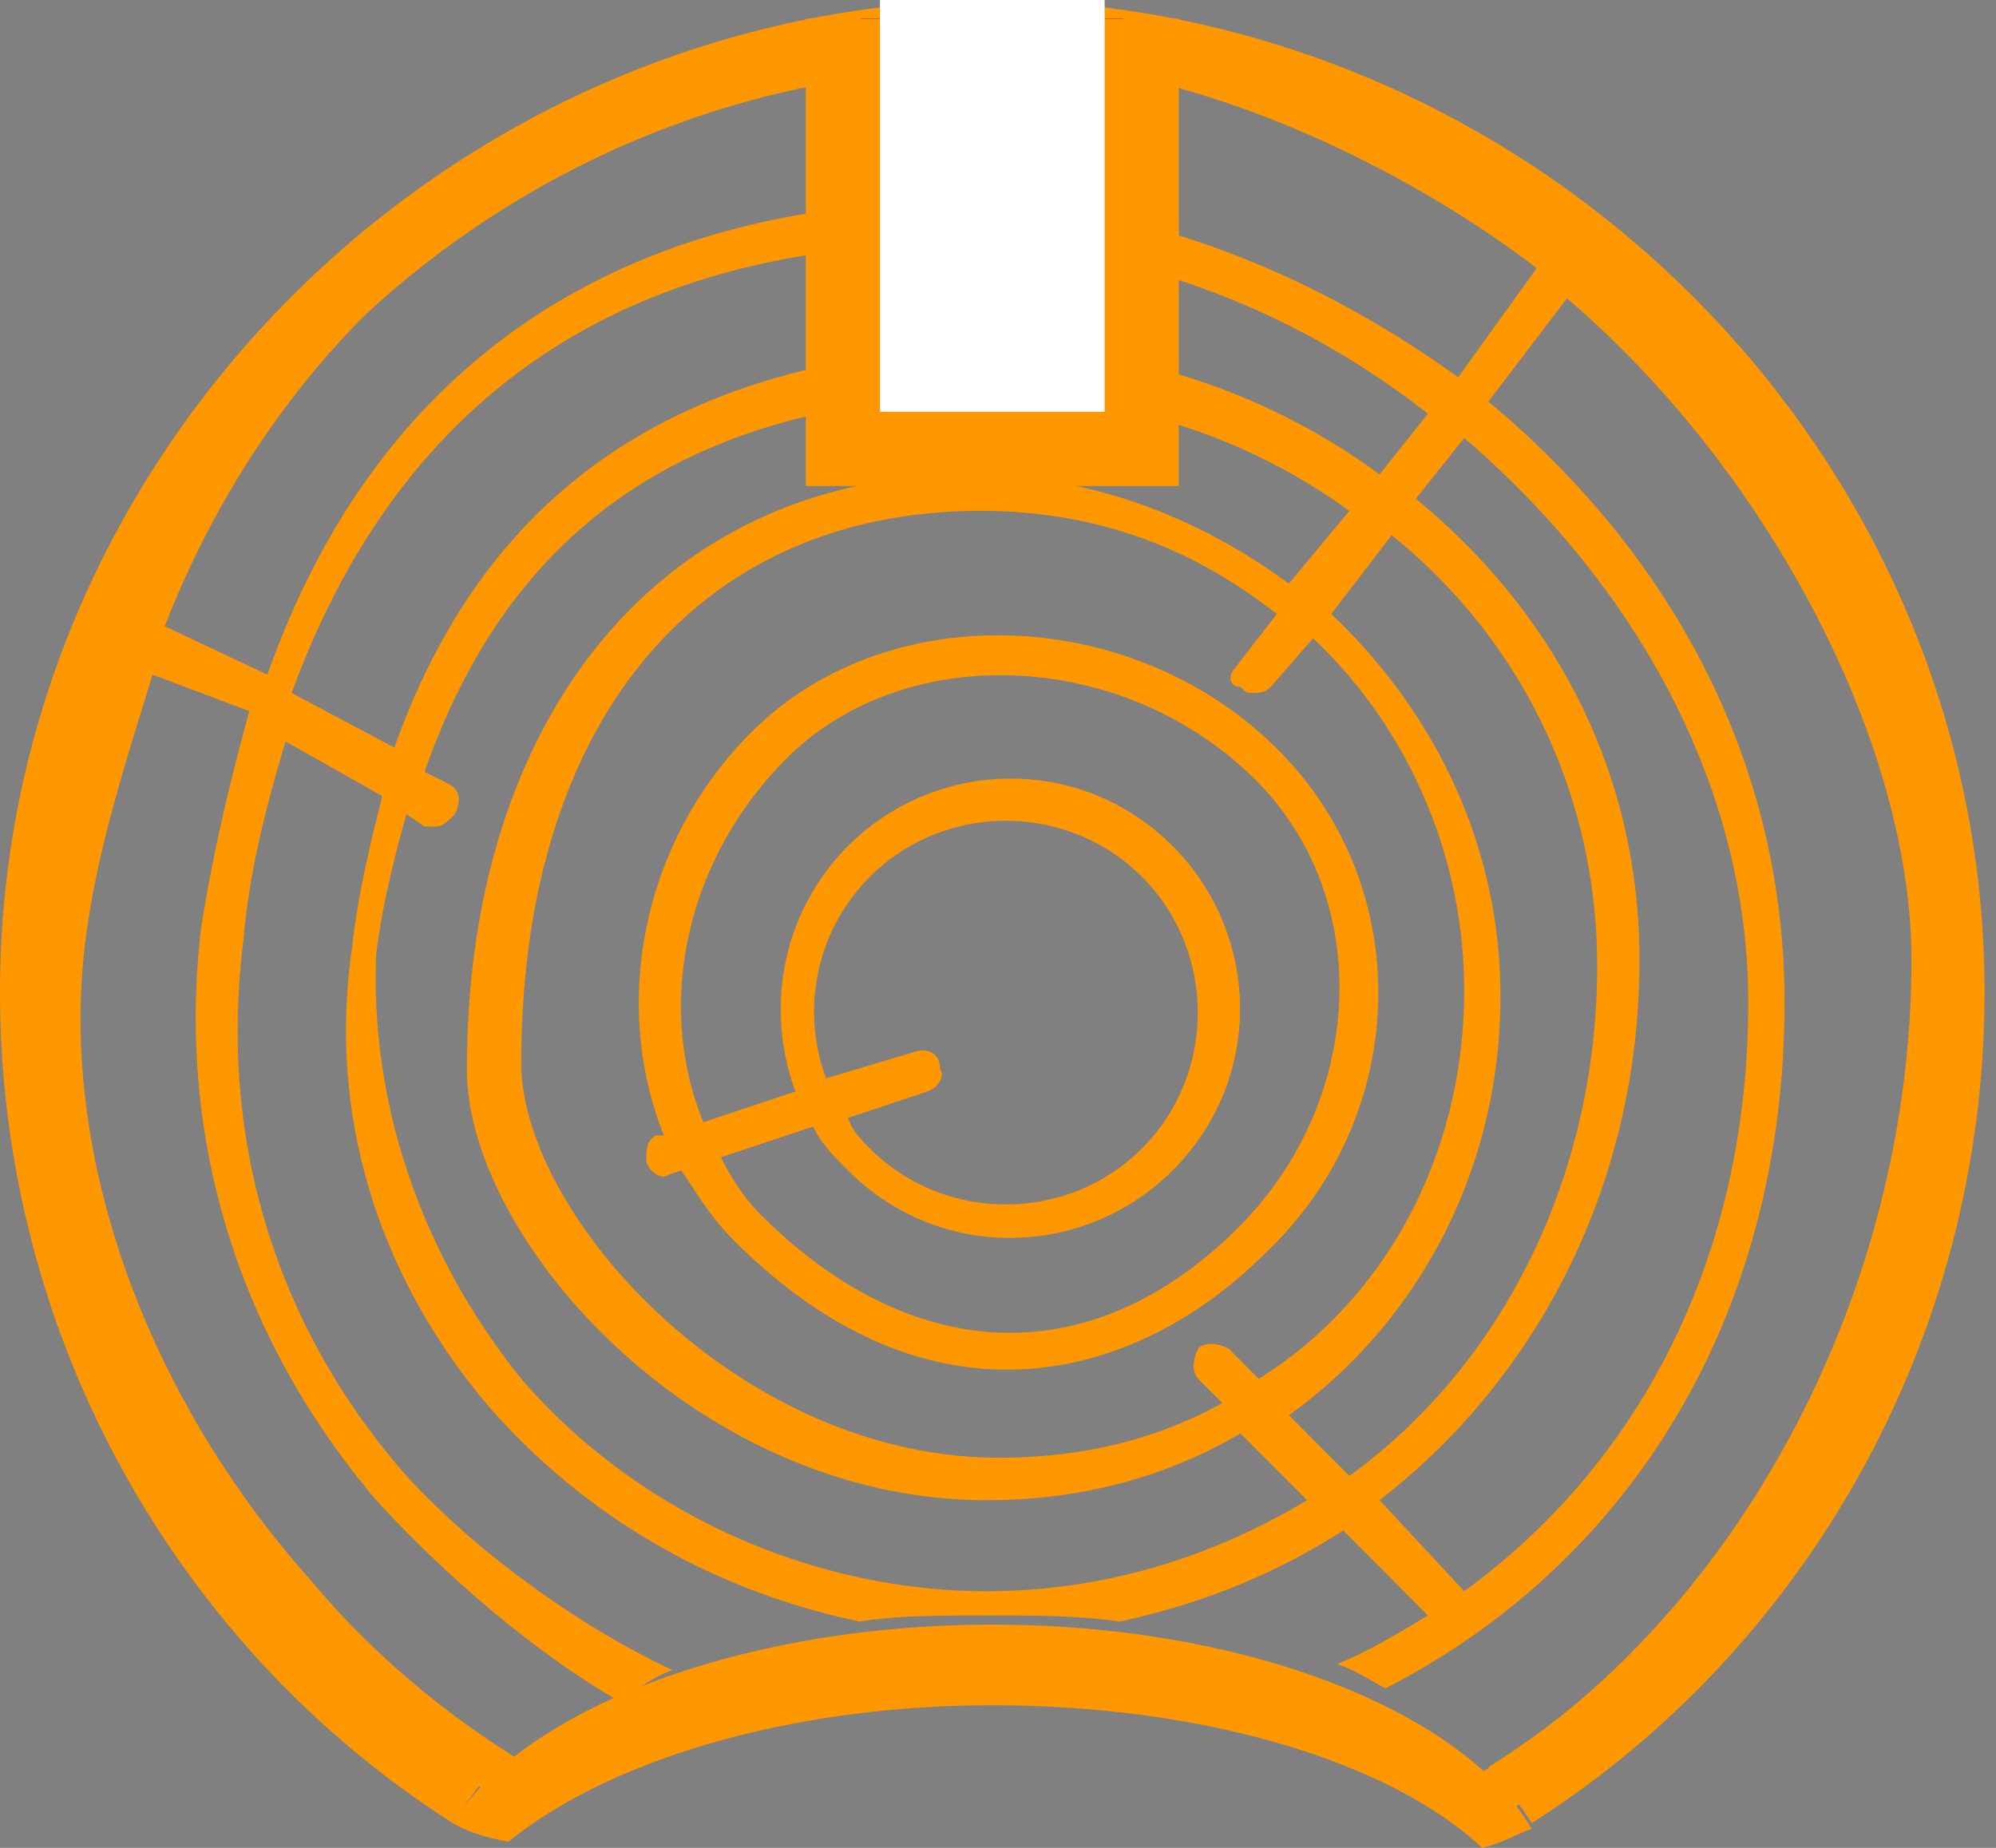 <svg viewBox="0 0 54 50" id="log3" xmlns="http://www.w3.org/2000/svg"><rect x="0" y="0" width="54" height="50" fill="#808080" stroke="none"/><path d="M12.248 49.33C4.866 44.63 0 36.241 0 26.845 0 13.108 10.712 1.694 24.06.172v.335l-.253 1.524C11.47 3.54 1.846 14.116 1.846 26.846c0 8.893 4.698 16.61 11.577 20.973-.504.503-.84 1.007-1.175 1.51Zm28.021-1.511c6.879-4.362 11.577-12.08 11.577-20.973 0-12.73-9.624-23.306-21.961-24.815L29.63.507V.172c13.349 1.522 24.06 12.936 24.06 26.674 0 9.396-4.865 17.785-12.248 22.483-.336-.503-.671-1.007-1.174-1.51Z" fill="#FF9701"/><path d="M26.845 43.96c-6.879 0-12.751 2.349-14.597 5.369 0 0 .503.335 1.51.503 2.685-2.18 7.55-3.69 13.087-3.69 5.705 0 10.739 1.51 13.255 3.858.672-.168 1.175-.503 1.343-.503-1.846-3.188-7.718-5.537-14.598-5.537Zm7.725-23.678c-3.915-3.916-10.559-4.153-14.237-.475-2.966 2.966-3.796 7.356-2.372 10.915h-.238l-.118.119c-.12.118-.12.356-.12.593.12.356.476.474.594.356l.356-.119c.475.712.83 1.305 1.424 1.898 5.457 5.458 11.033 3.678 14.355.356 3.916-3.677 4.153-9.847.356-13.643Zm-1.067 12.932c-3.916 3.915-8.78 3.796-12.932-.356-.475-.475-.83-1.068-1.068-1.543l2.491-.83c.238.474.593.83.95 1.186 2.49 2.492 6.406 2.373 8.779 0 2.491-2.491 2.373-6.406 0-8.78-2.491-2.49-6.407-2.372-8.78 0-1.78 1.78-2.254 4.39-1.423 6.645l-2.492.83c-1.305-3.203-.474-7.118 2.254-9.847 3.204-3.203 9.136-2.966 12.695.593 3.204 3.203 2.966 8.66-.474 12.102Zm-8.78-4.746-2.373.712a5.163 5.163 0 0 1 1.187-5.458c2.017-2.017 5.338-2.017 7.355 0 2.017 2.017 2.017 5.34 0 7.356-2.017 2.017-5.338 2.017-7.355 0-.238-.237-.475-.475-.594-.83l2.136-.712c.356-.119.475-.475.356-.594 0-.474-.356-.593-.712-.474Z" fill="#FF9701"/><path d="M1.184 24.827C2.986 10.653 10.991 2.432 23.806 1.18a36.455 36.455 0 0 1 3.542-.168c.841 0 1.688.062 2.537.18 11.525 1.616 23.3 13.77 23.3 24.783 0 9.854-4.743 18.558-12.592 23.157 0-.657-.163-.329-.817-.986 7.195-4.27 11.937-13.138 11.937-22.17 0-5.913-3.925-13.303-9.32-17.902l-2.127 2.792c4.742 3.942 8.013 9.525 8.013 16.259 0 8.376-4.088 15.11-10.793 18.558-.327-.164-.817-.493-1.308-.657.818-.328 1.636-.821 2.453-1.314l-2.29-2.299c-1.798 1.15-3.76 1.97-6.05 2.463-1.144-.164-2.289-.164-3.597-.164-1.145 0-2.453 0-3.434.164-3.925-.82-7.359-2.791-9.975-5.748-3.107-3.613-4.415-8.047-3.76-12.481.163-1.478.49-2.792.817-4.106l-2.617-1.478c-.49 1.642-.98 3.449-1.144 5.42-.654 5.255.817 10.346 4.415 14.452 1.962 2.135 4.742 4.106 7.195 5.255-.49.164-1.145.657-1.472.821-2.29-1.313-4.742-3.448-6.54-5.42-3.762-4.433-5.397-9.853-4.743-15.437.327-2.135.818-4.106 1.308-5.912l-2.616-.986c-.654 2.135-1.472 4.599-1.799 7.062-.818 6.077 1.799 12.646 6.05 17.409 1.636 1.97 3.598 3.613 5.724 4.927-.654.657-.654.328-.654.985-2.453-1.478-4.579-3.12-6.378-5.255C2.493 38.129.367 31.56 1.184 24.827Zm38.428 18.23c4.742-3.45 7.686-9.033 7.686-15.931 0-6.077-3.27-11.496-7.686-15.274l-1.308 1.643c3.597 2.956 6.05 7.226 6.05 12.481 0 6.077-2.78 11.332-7.031 14.617l2.29 2.463Zm-3.107-3.121c4.088-2.956 6.705-8.047 6.705-13.796 0-4.926-2.29-9.032-5.56-11.66l-1.635 2.135c2.78 2.628 4.578 6.24 4.578 10.347 0 4.762-2.289 8.868-5.723 11.332l1.635 1.642Zm-3.107-21.843 1.145-1.478c-2.29-1.806-4.906-2.792-8.013-2.792-7.685 0-12.427 5.748-12.427 14.945 0 4.106 5.886 10.675 12.918 10.675 2.29 0 4.252-.492 6.05-1.478l-.654-.657c-.163-.164-.163-.492 0-.821.164-.164.49-.164.818 0l.818.821c3.433-2.135 5.56-6.076 5.56-10.51 0-3.778-1.636-7.227-4.089-9.526l-1.145 1.314c-.163.164-.326.164-.49.164-.164 0-.164 0-.327-.164-.327 0-.327-.329-.164-.493ZM14.103 37.308c3.107 3.613 7.849 5.748 12.59 5.748 3.271 0 6.215-.985 8.668-2.463l-1.8-1.807c-1.961 1.15-4.25 1.807-6.867 1.807-7.85 0-14.063-7.062-14.063-11.66 0-9.69 5.396-16.095 13.572-16.095 3.27 0 6.214 1.15 8.667 2.956l1.635-1.97c-2.943-2.136-6.377-3.121-9.811-3.121h-.654c-7.522.328-12.264 3.613-14.554 10.182l.654.329c.327.164.327.492.164.82-.164.165-.327.33-.49.33h-.328l-.49-.33c-.327 1.15-.654 2.464-.818 3.778-.163 3.942 1.145 8.047 3.925 11.496Zm-3.434-17.08c2.453-6.898 7.522-10.346 15.37-10.84h.819a17.75 17.75 0 0 1 10.465 3.45l1.308-1.643c-3.76-2.956-8.34-4.598-12.755-4.598-8.993 0-15.044 4.106-17.987 12.153l2.78 1.478Zm-3.434-1.97c2.943-8.376 9.484-12.81 18.805-12.81 4.579 0 9.32 1.806 13.409 4.762l2.126-2.956c-3.316-2.53-7.707-4.63-11.69-5.332a15.612 15.612 0 0 0-2.7-.252 28.13 28.13 0 0 0-3.379.2C14.551 2.99 7.672 8.72 4.455 16.944l2.78 1.313Z" fill="#FF9701"/><path d="M23.3.507V11.65h7.091V.507" stroke="#FF9701" stroke-width="3"/><path fill="#fff" d="M23.807 0h6.078v11.143h-6.078z"/></svg>